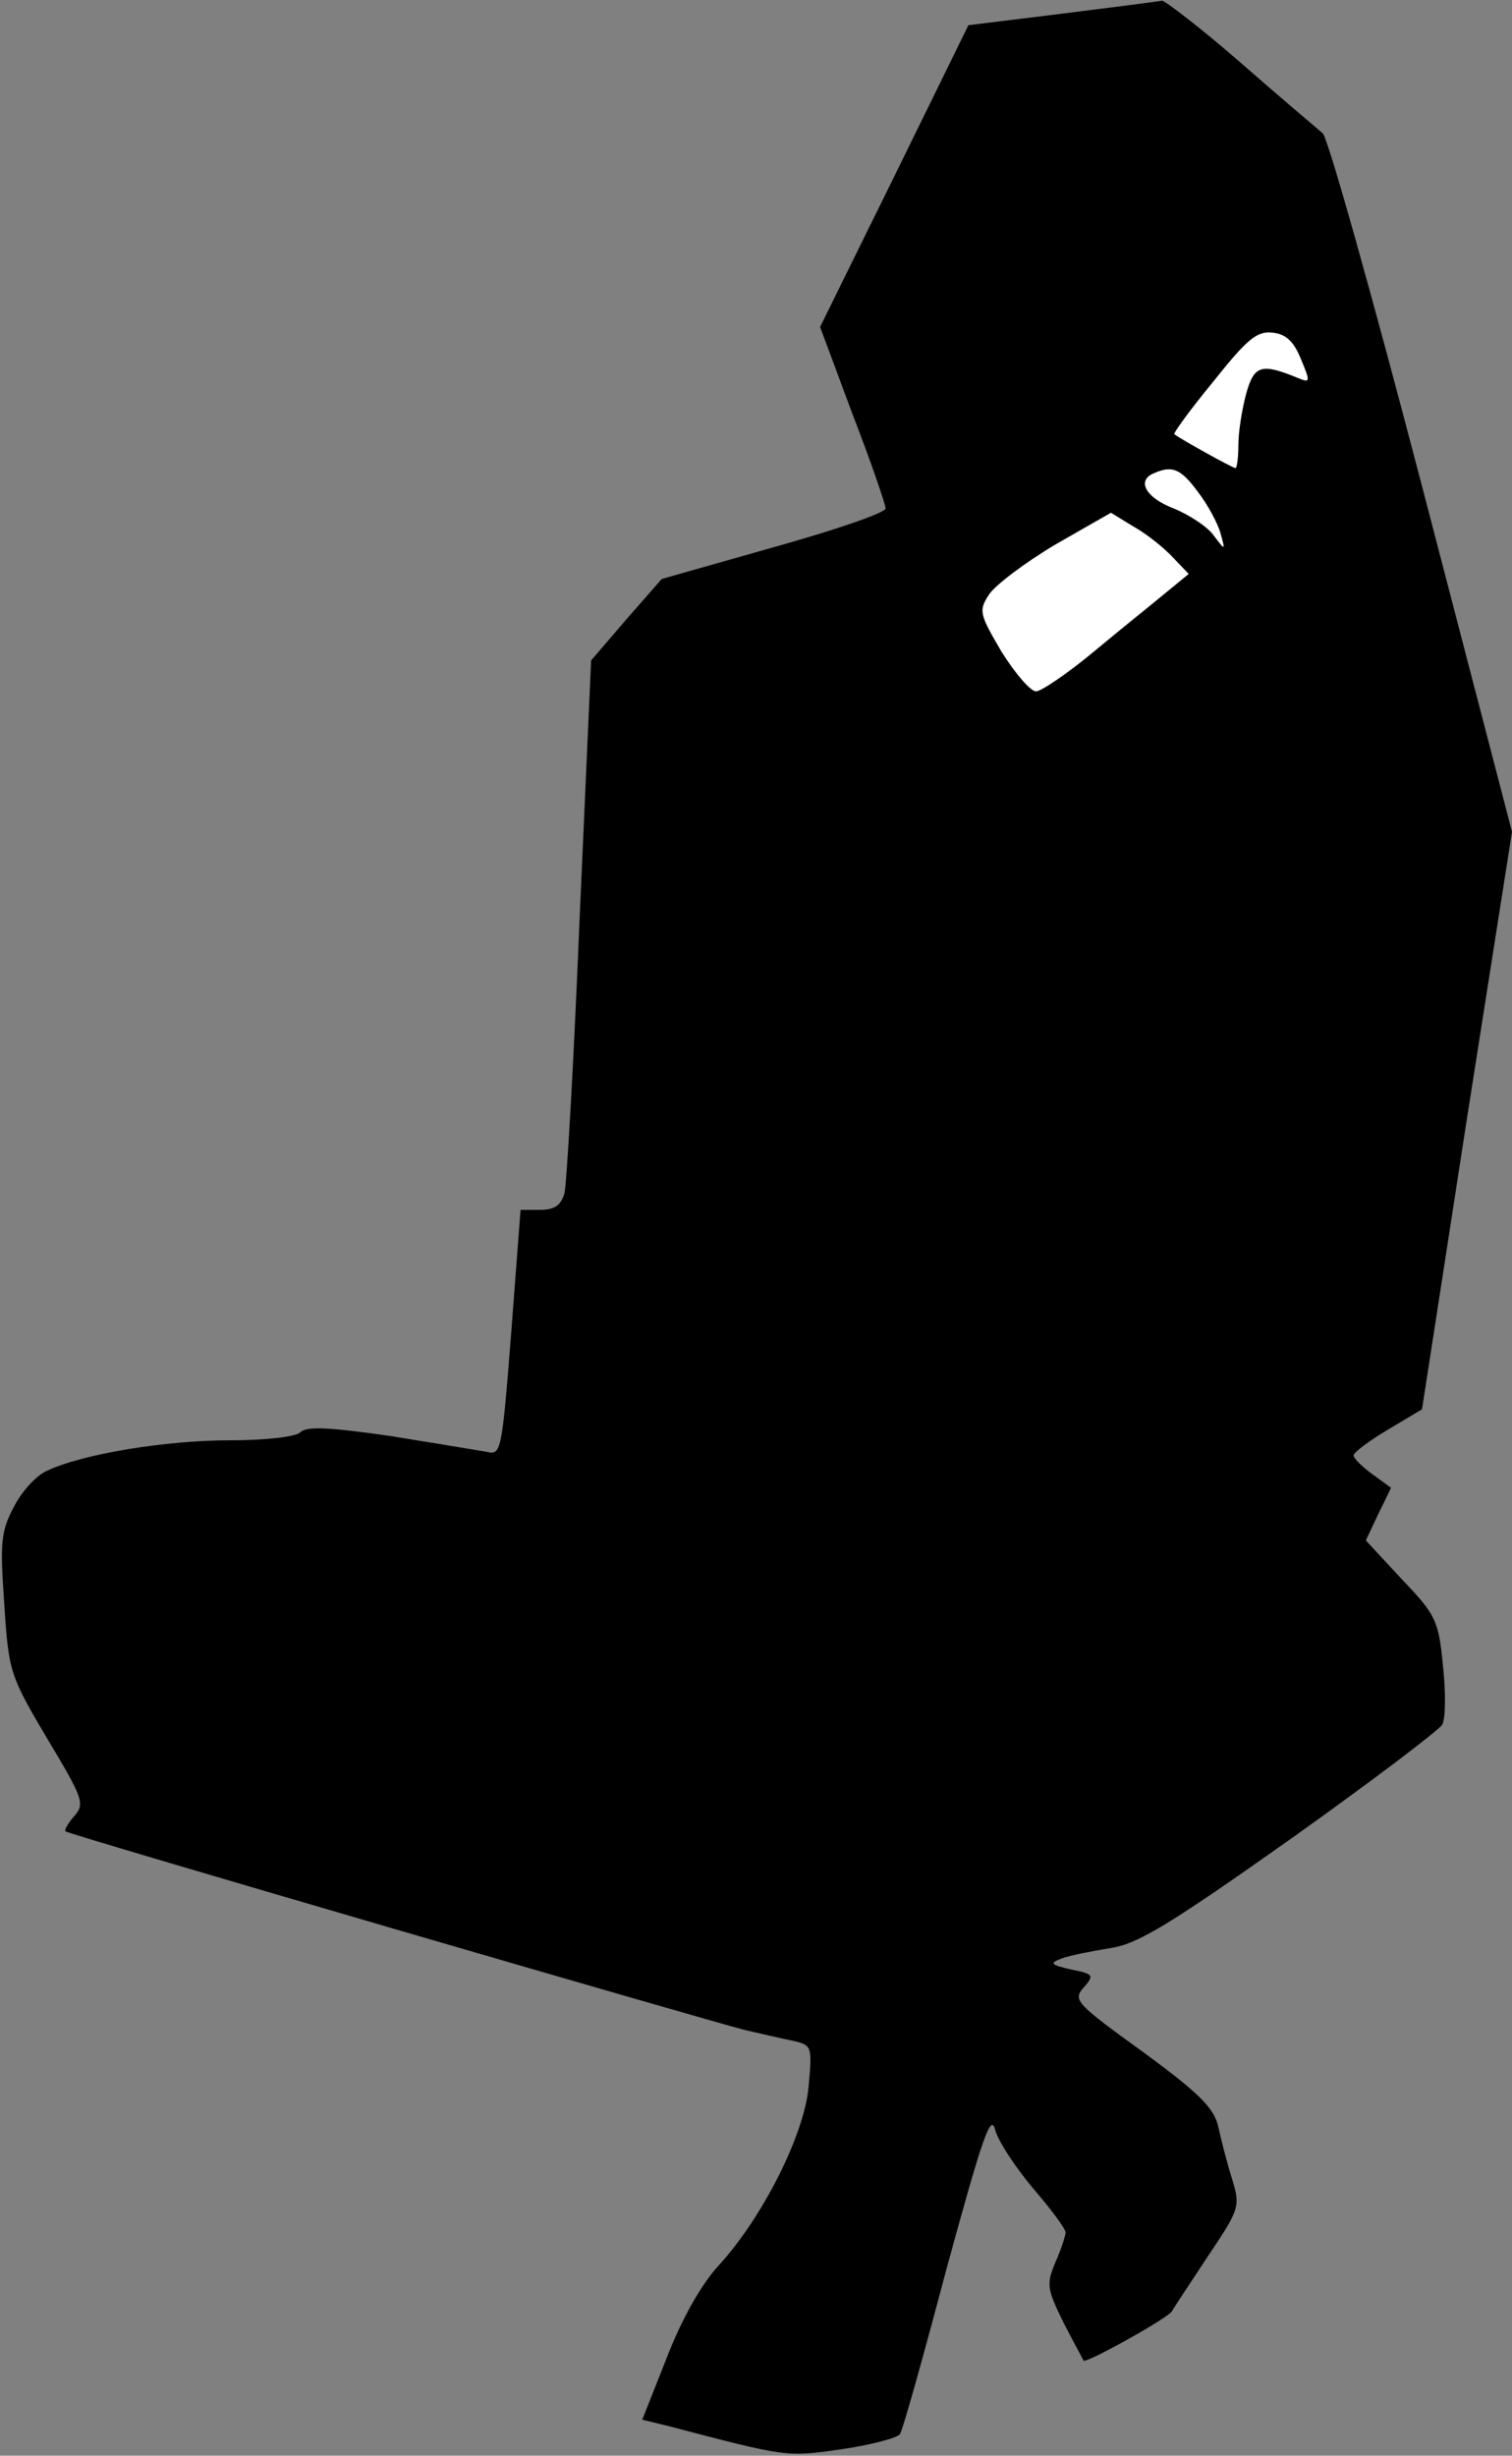 <?xml version="1.0" standalone="no"?>
<!DOCTYPE svg PUBLIC "-//W3C//DTD SVG 20010904//EN"
 "http://www.w3.org/TR/2001/REC-SVG-20010904/DTD/svg10.dtd">
<svg version="1.0" xmlns="http://www.w3.org/2000/svg"
 width="210pt" height="341pt" viewBox="0 0 210 341"
 preserveAspectRatio="xMidYMid meet">
<rect x="0" y="0" width="210" height="341" fill="#808080" stroke="none"/>
<g transform="translate(0,341) scale(0.1,-0.1)"
fill="#000000" stroke="none">
<path fill="#000000" stroke="none" d="M1475 3391 l-130 -16 -103 -210 -103
-209 45 -121 c26 -67 46 -126 46 -131 0 -6 -70 -30 -156 -54 l-155 -44 -49
-56 -49 -57 -16 -359 c-8 -197 -18 -369 -21 -381 -5 -17 -14 -23 -34 -23 l-27
0 -13 -171 c-13 -165 -14 -170 -34 -165 -12 2 -72 12 -134 22 -84 12 -116 14
-125 5 -6 -6 -47 -11 -98 -11 -89 0 -204 -19 -253 -42 -15 -6 -36 -29 -47 -51
-18 -34 -19 -50 -13 -135 6 -94 8 -99 60 -187 50 -83 52 -90 37 -107 -9 -10
-14 -20 -12 -21 6 -5 896 -264 944 -276 22 -5 52 -12 67 -15 26 -6 26 -8 21
-64 -6 -67 -65 -183 -125 -248 -24 -26 -51 -74 -72 -128 l-34 -86 37 -9 c164
-43 163 -43 240 -32 41 6 78 16 81 21 4 6 33 110 65 231 49 179 61 215 67 192
4 -16 28 -52 53 -82 25 -29 45 -56 45 -61 0 -4 -6 -23 -14 -41 -13 -31 -12
-37 11 -84 14 -27 27 -51 28 -53 4 -4 119 60 123 69 2 4 24 37 49 75 45 67 46
70 34 109 -7 22 -15 54 -19 72 -6 26 -26 46 -105 104 -93 67 -97 72 -82 89 15
17 14 19 -17 25 -30 7 -31 9 -12 16 12 4 42 10 67 14 38 6 82 33 249 151 111
79 206 151 211 159 5 9 5 46 1 83 -6 62 -10 70 -57 119 l-50 54 17 36 18 37
-26 19 c-14 10 -26 22 -26 26 0 4 21 20 48 36 l47 28 62 401 63 401 -125 480
c-69 264 -131 485 -138 490 -7 6 -58 49 -114 98 -55 48 -105 86 -109 86 -5 -1
-67 -9 -139 -18z"/>
<path fill="#ffffff" stroke="none" d="M1807 2911 c13 -31 13 -33 -4 -26 -51
21 -61 18 -72 -21 -6 -22 -11 -54 -11 -71 0 -18 -2 -33 -4 -33 -4 0 -74 39
-85 47 -2 1 22 34 54 73 47 59 61 71 83 68 18 -2 29 -12 39 -37z"/>
<path fill="#ffffff" stroke="none" d="M1663 2728 c14 -18 28 -44 32 -58 7
-25 7 -25 -9 -4 -8 12 -34 29 -56 38 -39 15 -52 39 -27 49 25 11 37 6 60 -25z"/>
<path fill="#ffffff" stroke="none" d="M1629 2636 l22 -23 -33 -27 c-18 -15
-63 -51 -99 -81 -36 -30 -73 -55 -80 -55 -8 0 -29 25 -48 55 -31 53 -32 57
-17 80 9 13 50 44 92 69 l77 44 31 -19 c18 -10 42 -29 55 -43z"/>
</g>
</svg>
